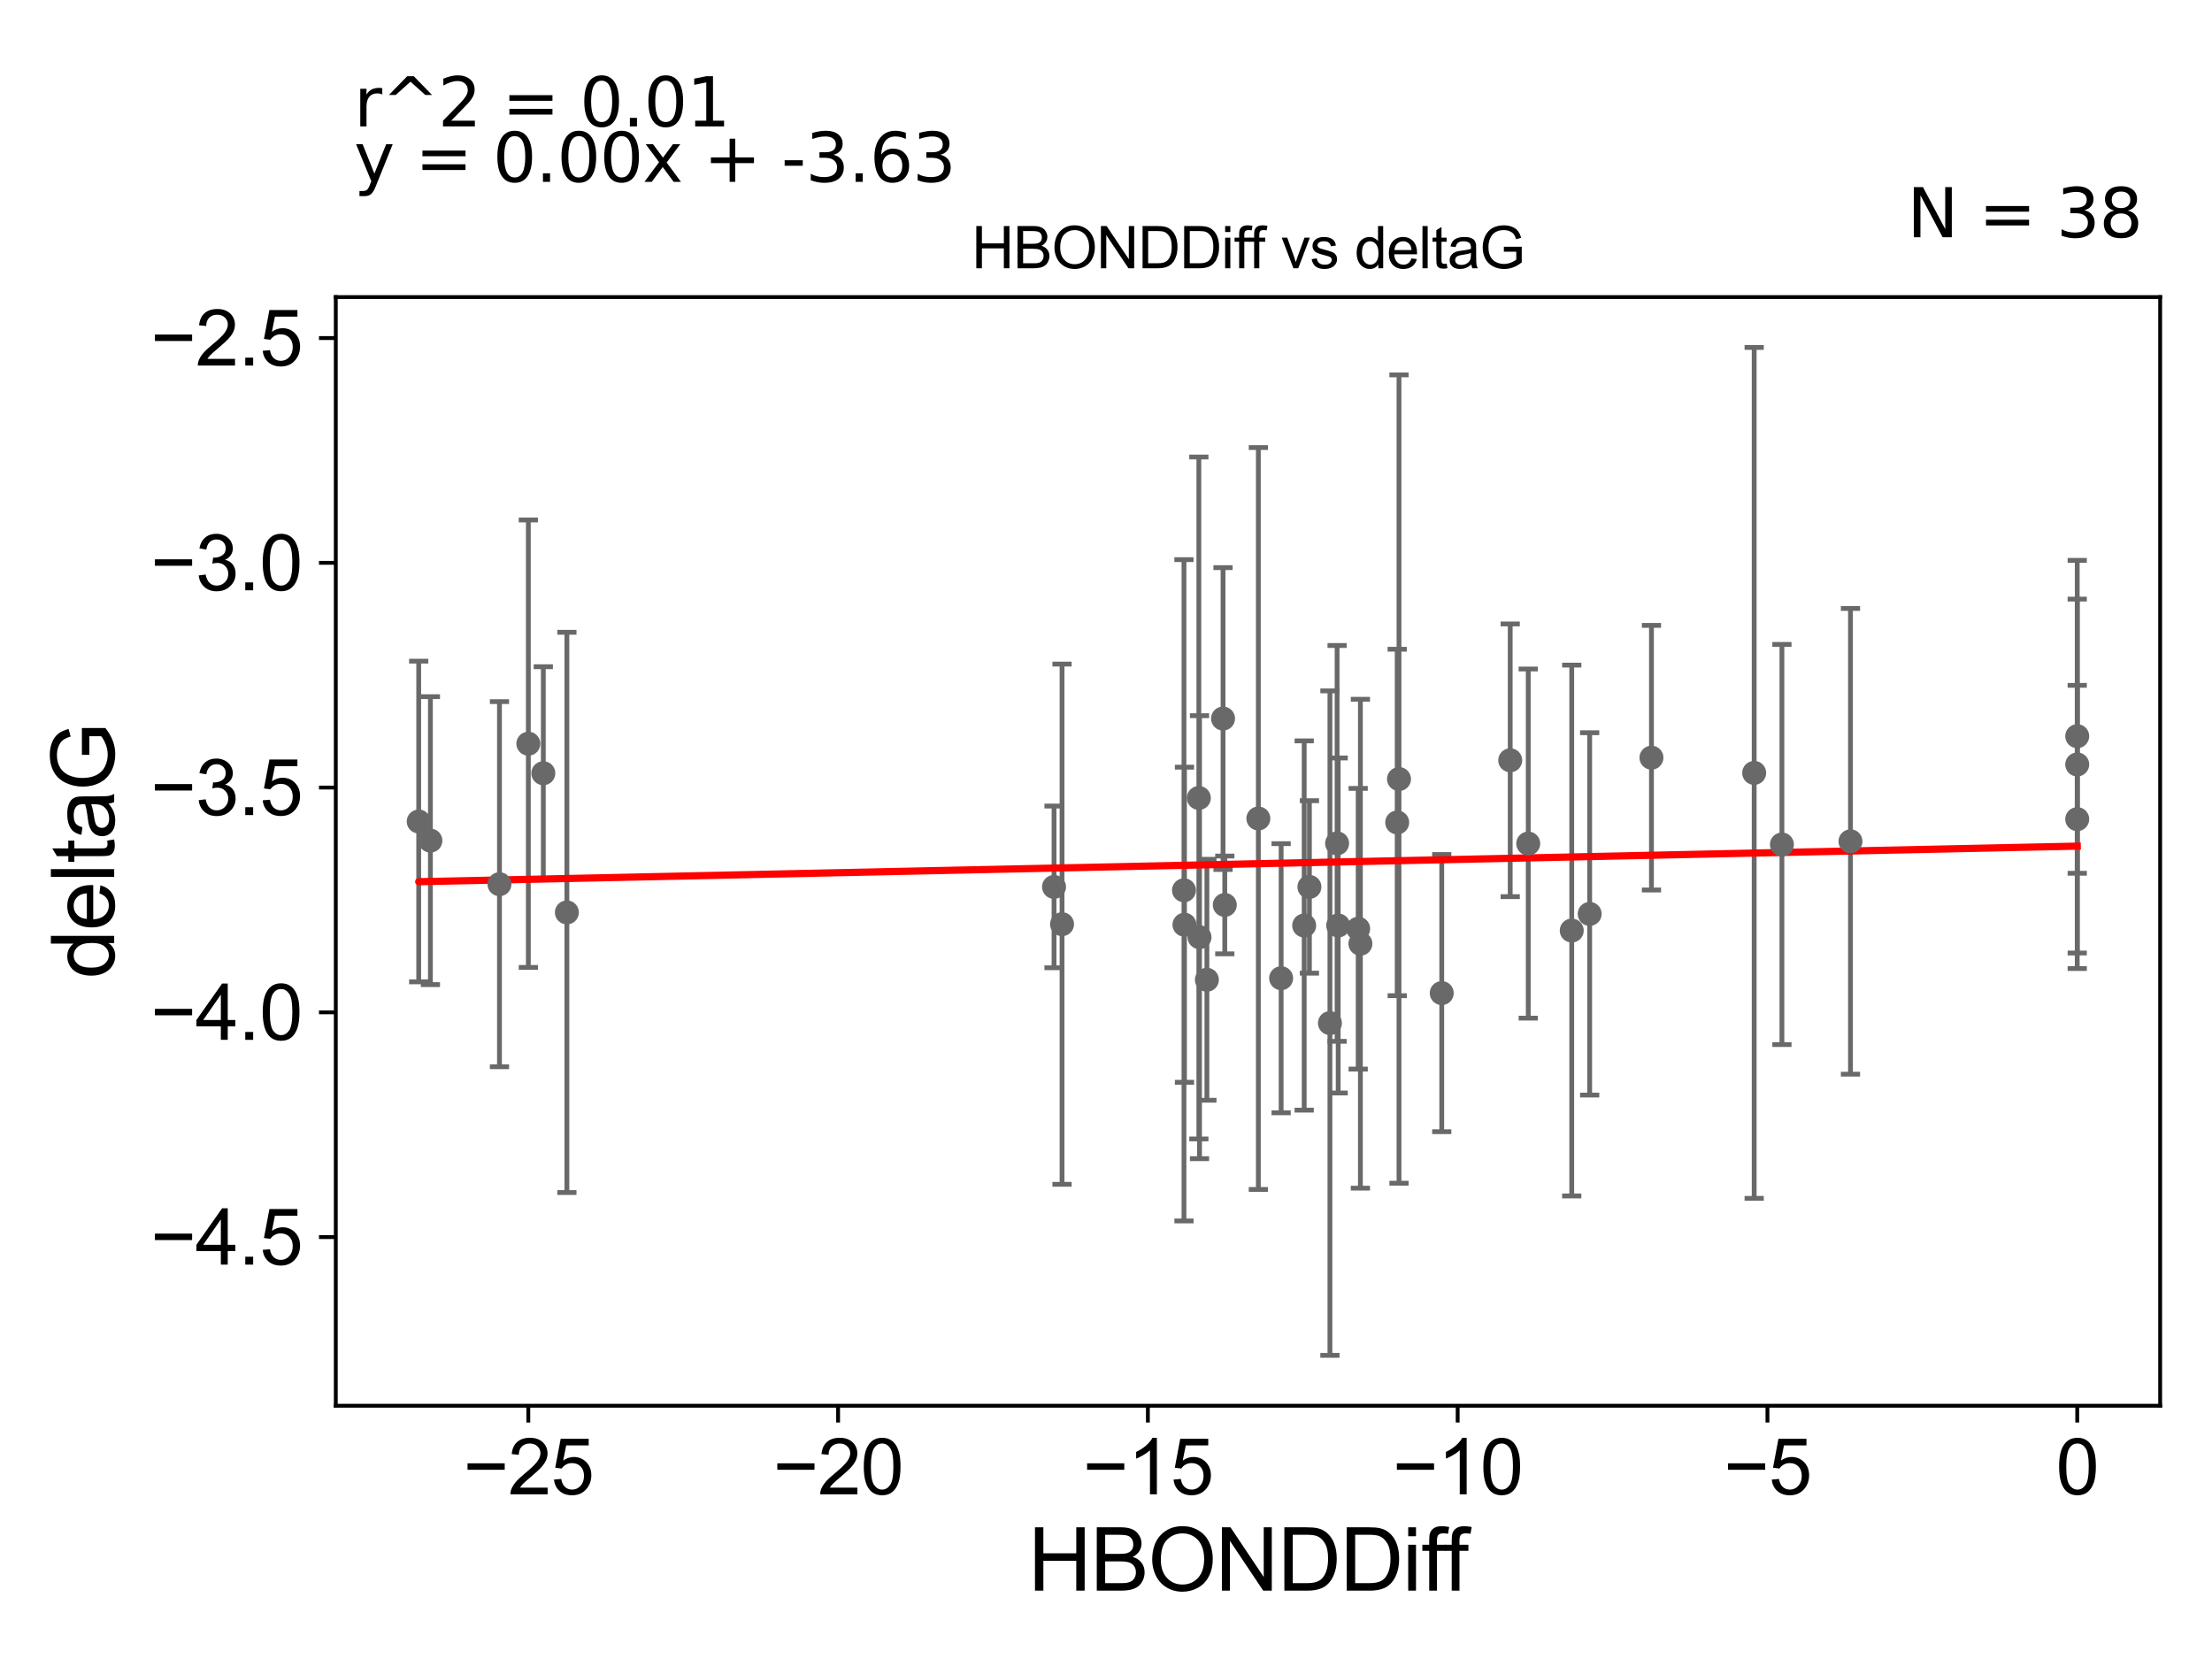 <?xml version="1.0" encoding="utf-8" standalone="no"?>
<!DOCTYPE svg PUBLIC "-//W3C//DTD SVG 1.1//EN"
  "http://www.w3.org/Graphics/SVG/1.1/DTD/svg11.dtd">
<svg xmlns:xlink="http://www.w3.org/1999/xlink" width="460.8pt" height="345.6pt" viewBox="0 0 460.8 345.6" xmlns="http://www.w3.org/2000/svg" version="1.1">
 <defs>
  <style type="text/css">*{stroke-linejoin: round; stroke-linecap: butt}</style>
 </defs>
 <g id="figure_1">
  <g id="patch_1">
   <path d="M 0 345.6 
L 460.8 345.6 
L 460.8 0 
L 0 0 
z
" style="fill: #ffffff"/>
  </g>
  <g id="axes_1">
   <g id="patch_2">
    <path d="M 69.95 292.84 
L 450 292.84 
L 450 61.886 
L 69.95 61.886 
z
" style="fill: #ffffff"/>
   </g>
   <g id="PathCollection_1">
    <defs>
     <path id="m3132556137" d="M 0 1.118 
C 0.297 1.118 0.581 1 0.791 0.791 
C 1 0.581 1.118 0.297 1.118 0 
C 1.118 -0.297 1 -0.581 0.791 -0.791 
C 0.581 -1 0.297 -1.118 0 -1.118 
C -0.297 -1.118 -0.581 -1 -0.791 -0.791 
C -1 -0.581 -1.118 -0.297 -1.118 0 
C -1.118 0.297 -1 0.581 -0.791 0.791 
C -0.581 1 -0.297 1.118 0 1.118 
z
" style="stroke: #696969"/>
    </defs>
    <g clip-path="url(#pafc4d2a0c7)">
     <use xlink:href="#m3132556137" x="272.775" y="184.761" style="fill: #696969; stroke: #696969"/>
     <use xlink:href="#m3132556137" x="221.242" y="192.525" style="fill: #696969; stroke: #696969"/>
     <use xlink:href="#m3132556137" x="291.064" y="171.333" style="fill: #696969; stroke: #696969"/>
     <use xlink:href="#m3132556137" x="249.88" y="195.232" style="fill: #696969; stroke: #696969"/>
     <use xlink:href="#m3132556137" x="219.574" y="184.76" style="fill: #696969; stroke: #696969"/>
     <use xlink:href="#m3132556137" x="89.661" y="175.117" style="fill: #696969; stroke: #696969"/>
     <use xlink:href="#m3132556137" x="266.883" y="203.78" style="fill: #696969; stroke: #696969"/>
     <use xlink:href="#m3132556137" x="246.749" y="192.639" style="fill: #696969; stroke: #696969"/>
     <use xlink:href="#m3132556137" x="300.342" y="206.884" style="fill: #696969; stroke: #696969"/>
     <use xlink:href="#m3132556137" x="110.062" y="154.924" style="fill: #696969; stroke: #696969"/>
     <use xlink:href="#m3132556137" x="113.182" y="161.075" style="fill: #696969; stroke: #696969"/>
     <use xlink:href="#m3132556137" x="249.743" y="166.231" style="fill: #696969; stroke: #696969"/>
     <use xlink:href="#m3132556137" x="271.686" y="192.8" style="fill: #696969; stroke: #696969"/>
     <use xlink:href="#m3132556137" x="104.049" y="184.191" style="fill: #696969; stroke: #696969"/>
     <use xlink:href="#m3132556137" x="278.768" y="192.796" style="fill: #696969; stroke: #696969"/>
     <use xlink:href="#m3132556137" x="118.092" y="190.072" style="fill: #696969; stroke: #696969"/>
     <use xlink:href="#m3132556137" x="278.542" y="175.694" style="fill: #696969; stroke: #696969"/>
     <use xlink:href="#m3132556137" x="246.643" y="185.462" style="fill: #696969; stroke: #696969"/>
     <use xlink:href="#m3132556137" x="262.138" y="170.508" style="fill: #696969; stroke: #696969"/>
     <use xlink:href="#m3132556137" x="277.049" y="213.13" style="fill: #696969; stroke: #696969"/>
     <use xlink:href="#m3132556137" x="282.935" y="193.469" style="fill: #696969; stroke: #696969"/>
     <use xlink:href="#m3132556137" x="327.423" y="193.848" style="fill: #696969; stroke: #696969"/>
     <use xlink:href="#m3132556137" x="255.146" y="188.515" style="fill: #696969; stroke: #696969"/>
     <use xlink:href="#m3132556137" x="318.361" y="175.729" style="fill: #696969; stroke: #696969"/>
     <use xlink:href="#m3132556137" x="251.417" y="204.101" style="fill: #696969; stroke: #696969"/>
     <use xlink:href="#m3132556137" x="314.605" y="158.383" style="fill: #696969; stroke: #696969"/>
     <use xlink:href="#m3132556137" x="283.395" y="196.59" style="fill: #696969; stroke: #696969"/>
     <use xlink:href="#m3132556137" x="254.781" y="149.688" style="fill: #696969; stroke: #696969"/>
     <use xlink:href="#m3132556137" x="87.225" y="171.131" style="fill: #696969; stroke: #696969"/>
     <use xlink:href="#m3132556137" x="432.725" y="170.646" style="fill: #696969; stroke: #696969"/>
     <use xlink:href="#m3132556137" x="291.438" y="162.29" style="fill: #696969; stroke: #696969"/>
     <use xlink:href="#m3132556137" x="365.428" y="161.01" style="fill: #696969; stroke: #696969"/>
     <use xlink:href="#m3132556137" x="344.03" y="157.84" style="fill: #696969; stroke: #696969"/>
     <use xlink:href="#m3132556137" x="385.489" y="175.263" style="fill: #696969; stroke: #696969"/>
     <use xlink:href="#m3132556137" x="432.725" y="159.25" style="fill: #696969; stroke: #696969"/>
     <use xlink:href="#m3132556137" x="331.158" y="190.382" style="fill: #696969; stroke: #696969"/>
     <use xlink:href="#m3132556137" x="371.206" y="175.921" style="fill: #696969; stroke: #696969"/>
     <use xlink:href="#m3132556137" x="432.725" y="153.36" style="fill: #696969; stroke: #696969"/>
    </g>
   </g>
   <g id="matplotlib.axis_1">
    <g id="xtick_1">
     <g id="line2d_1">
      <defs>
       <path id="m69bd4c4a9f" d="M 0 0 
L 0 3.5 
" style="stroke: #000000; stroke-width: 0.8"/>
      </defs>
      <g>
       <use xlink:href="#m69bd4c4a9f" x="110.056" y="292.84" style="stroke: #000000; stroke-width: 0.8"/>
      </g>
     </g>
     <g id="text_1">
      <!-- −25 -->
      <g transform="translate(96.486 311.293)scale(0.16 -0.16)">
       <defs>
        <path id="ArialMT-2212" d="M 3381 1997 
L 356 1997 
L 356 2522 
L 3381 2522 
L 3381 1997 
z
" transform="scale(0.016)"/>
        <path id="ArialMT-32" d="M 3222 541 
L 3222 0 
L 194 0 
Q 188 203 259 391 
Q 375 700 629 1000 
Q 884 1300 1366 1694 
Q 2113 2306 2375 2664 
Q 2638 3022 2638 3341 
Q 2638 3675 2398 3904 
Q 2159 4134 1775 4134 
Q 1369 4134 1125 3890 
Q 881 3647 878 3216 
L 300 3275 
Q 359 3922 746 4261 
Q 1134 4600 1788 4600 
Q 2447 4600 2831 4234 
Q 3216 3869 3216 3328 
Q 3216 3053 3103 2787 
Q 2991 2522 2730 2228 
Q 2469 1934 1863 1422 
Q 1356 997 1212 845 
Q 1069 694 975 541 
L 3222 541 
z
" transform="scale(0.016)"/>
        <path id="ArialMT-35" d="M 266 1200 
L 856 1250 
Q 922 819 1161 601 
Q 1400 384 1738 384 
Q 2144 384 2425 690 
Q 2706 997 2706 1503 
Q 2706 1984 2436 2262 
Q 2166 2541 1728 2541 
Q 1456 2541 1237 2417 
Q 1019 2294 894 2097 
L 366 2166 
L 809 4519 
L 3088 4519 
L 3088 3981 
L 1259 3981 
L 1013 2750 
Q 1425 3038 1878 3038 
Q 2478 3038 2890 2622 
Q 3303 2206 3303 1553 
Q 3303 931 2941 478 
Q 2500 -78 1738 -78 
Q 1113 -78 717 272 
Q 322 622 266 1200 
z
" transform="scale(0.016)"/>
       </defs>
       <use xlink:href="#ArialMT-2212"/>
       <use xlink:href="#ArialMT-32" x="58.398"/>
       <use xlink:href="#ArialMT-35" x="114.014"/>
      </g>
     </g>
    </g>
    <g id="xtick_2">
     <g id="line2d_2">
      <g>
       <use xlink:href="#m69bd4c4a9f" x="174.59" y="292.84" style="stroke: #000000; stroke-width: 0.8"/>
      </g>
     </g>
     <g id="text_2">
      <!-- −20 -->
      <g transform="translate(161.02 311.293)scale(0.16 -0.16)">
       <defs>
        <path id="ArialMT-30" d="M 266 2259 
Q 266 3072 433 3567 
Q 600 4063 929 4331 
Q 1259 4600 1759 4600 
Q 2128 4600 2406 4451 
Q 2684 4303 2865 4023 
Q 3047 3744 3150 3342 
Q 3253 2941 3253 2259 
Q 3253 1453 3087 958 
Q 2922 463 2592 192 
Q 2263 -78 1759 -78 
Q 1097 -78 719 397 
Q 266 969 266 2259 
z
M 844 2259 
Q 844 1131 1108 757 
Q 1372 384 1759 384 
Q 2147 384 2411 759 
Q 2675 1134 2675 2259 
Q 2675 3391 2411 3762 
Q 2147 4134 1753 4134 
Q 1366 4134 1134 3806 
Q 844 3388 844 2259 
z
" transform="scale(0.016)"/>
       </defs>
       <use xlink:href="#ArialMT-2212"/>
       <use xlink:href="#ArialMT-32" x="58.398"/>
       <use xlink:href="#ArialMT-30" x="114.014"/>
      </g>
     </g>
    </g>
    <g id="xtick_3">
     <g id="line2d_3">
      <g>
       <use xlink:href="#m69bd4c4a9f" x="239.123" y="292.84" style="stroke: #000000; stroke-width: 0.8"/>
      </g>
     </g>
     <g id="text_3">
      <!-- −15 -->
      <g transform="translate(225.553 311.293)scale(0.16 -0.16)">
       <defs>
        <path id="ArialMT-31" d="M 2384 0 
L 1822 0 
L 1822 3584 
Q 1619 3391 1289 3197 
Q 959 3003 697 2906 
L 697 3450 
Q 1169 3672 1522 3987 
Q 1875 4303 2022 4600 
L 2384 4600 
L 2384 0 
z
" transform="scale(0.016)"/>
       </defs>
       <use xlink:href="#ArialMT-2212"/>
       <use xlink:href="#ArialMT-31" x="58.398"/>
       <use xlink:href="#ArialMT-35" x="114.014"/>
      </g>
     </g>
    </g>
    <g id="xtick_4">
     <g id="line2d_4">
      <g>
       <use xlink:href="#m69bd4c4a9f" x="303.657" y="292.84" style="stroke: #000000; stroke-width: 0.8"/>
      </g>
     </g>
     <g id="text_4">
      <!-- −10 -->
      <g transform="translate(290.087 311.293)scale(0.16 -0.16)">
       <use xlink:href="#ArialMT-2212"/>
       <use xlink:href="#ArialMT-31" x="58.398"/>
       <use xlink:href="#ArialMT-30" x="114.014"/>
      </g>
     </g>
    </g>
    <g id="xtick_5">
     <g id="line2d_5">
      <g>
       <use xlink:href="#m69bd4c4a9f" x="368.191" y="292.84" style="stroke: #000000; stroke-width: 0.8"/>
      </g>
     </g>
     <g id="text_5">
      <!-- −5 -->
      <g transform="translate(359.07 311.293)scale(0.16 -0.16)">
       <use xlink:href="#ArialMT-2212"/>
       <use xlink:href="#ArialMT-35" x="58.398"/>
      </g>
     </g>
    </g>
    <g id="xtick_6">
     <g id="line2d_6">
      <g>
       <use xlink:href="#m69bd4c4a9f" x="432.725" y="292.84" style="stroke: #000000; stroke-width: 0.8"/>
      </g>
     </g>
     <g id="text_6">
      <!-- 0 -->
      <g transform="translate(428.276 311.293)scale(0.16 -0.16)">
       <use xlink:href="#ArialMT-30"/>
      </g>
     </g>
    </g>
    <g id="text_7">
     <!-- HBONDDiff -->
     <g transform="translate(214.13 331.357)scale(0.18 -0.18)">
      <defs>
       <path id="ArialMT-48" d="M 513 0 
L 513 4581 
L 1119 4581 
L 1119 2700 
L 3500 2700 
L 3500 4581 
L 4106 4581 
L 4106 0 
L 3500 0 
L 3500 2159 
L 1119 2159 
L 1119 0 
L 513 0 
z
" transform="scale(0.016)"/>
       <path id="ArialMT-42" d="M 469 0 
L 469 4581 
L 2188 4581 
Q 2713 4581 3030 4442 
Q 3347 4303 3526 4014 
Q 3706 3725 3706 3409 
Q 3706 3116 3547 2856 
Q 3388 2597 3066 2438 
Q 3481 2316 3704 2022 
Q 3928 1728 3928 1328 
Q 3928 1006 3792 729 
Q 3656 453 3456 303 
Q 3256 153 2954 76 
Q 2653 0 2216 0 
L 469 0 
z
M 1075 2656 
L 2066 2656 
Q 2469 2656 2644 2709 
Q 2875 2778 2992 2937 
Q 3109 3097 3109 3338 
Q 3109 3566 3000 3739 
Q 2891 3913 2687 3977 
Q 2484 4041 1991 4041 
L 1075 4041 
L 1075 2656 
z
M 1075 541 
L 2216 541 
Q 2509 541 2628 563 
Q 2838 600 2978 687 
Q 3119 775 3209 942 
Q 3300 1109 3300 1328 
Q 3300 1584 3169 1773 
Q 3038 1963 2805 2039 
Q 2572 2116 2134 2116 
L 1075 2116 
L 1075 541 
z
" transform="scale(0.016)"/>
       <path id="ArialMT-4f" d="M 309 2231 
Q 309 3372 921 4017 
Q 1534 4663 2503 4663 
Q 3138 4663 3647 4359 
Q 4156 4056 4423 3514 
Q 4691 2972 4691 2284 
Q 4691 1588 4409 1038 
Q 4128 488 3612 205 
Q 3097 -78 2500 -78 
Q 1853 -78 1343 234 
Q 834 547 571 1087 
Q 309 1628 309 2231 
z
M 934 2222 
Q 934 1394 1379 917 
Q 1825 441 2497 441 
Q 3181 441 3623 922 
Q 4066 1403 4066 2288 
Q 4066 2847 3877 3264 
Q 3688 3681 3323 3911 
Q 2959 4141 2506 4141 
Q 1863 4141 1398 3698 
Q 934 3256 934 2222 
z
" transform="scale(0.016)"/>
       <path id="ArialMT-4e" d="M 488 0 
L 488 4581 
L 1109 4581 
L 3516 984 
L 3516 4581 
L 4097 4581 
L 4097 0 
L 3475 0 
L 1069 3600 
L 1069 0 
L 488 0 
z
" transform="scale(0.016)"/>
       <path id="ArialMT-44" d="M 494 0 
L 494 4581 
L 2072 4581 
Q 2606 4581 2888 4516 
Q 3281 4425 3559 4188 
Q 3922 3881 4101 3404 
Q 4281 2928 4281 2316 
Q 4281 1794 4159 1391 
Q 4038 988 3847 723 
Q 3656 459 3429 307 
Q 3203 156 2883 78 
Q 2563 0 2147 0 
L 494 0 
z
M 1100 541 
L 2078 541 
Q 2531 541 2789 625 
Q 3047 709 3200 863 
Q 3416 1078 3536 1442 
Q 3656 1806 3656 2325 
Q 3656 3044 3420 3430 
Q 3184 3816 2847 3947 
Q 2603 4041 2063 4041 
L 1100 4041 
L 1100 541 
z
" transform="scale(0.016)"/>
       <path id="ArialMT-69" d="M 425 3934 
L 425 4581 
L 988 4581 
L 988 3934 
L 425 3934 
z
M 425 0 
L 425 3319 
L 988 3319 
L 988 0 
L 425 0 
z
" transform="scale(0.016)"/>
       <path id="ArialMT-66" d="M 556 0 
L 556 2881 
L 59 2881 
L 59 3319 
L 556 3319 
L 556 3672 
Q 556 4006 616 4169 
Q 697 4388 901 4523 
Q 1106 4659 1475 4659 
Q 1713 4659 2000 4603 
L 1916 4113 
Q 1741 4144 1584 4144 
Q 1328 4144 1222 4034 
Q 1116 3925 1116 3625 
L 1116 3319 
L 1763 3319 
L 1763 2881 
L 1116 2881 
L 1116 0 
L 556 0 
z
" transform="scale(0.016)"/>
      </defs>
      <use xlink:href="#ArialMT-48"/>
      <use xlink:href="#ArialMT-42" x="72.217"/>
      <use xlink:href="#ArialMT-4f" x="138.916"/>
      <use xlink:href="#ArialMT-4e" x="216.699"/>
      <use xlink:href="#ArialMT-44" x="288.916"/>
      <use xlink:href="#ArialMT-44" x="361.133"/>
      <use xlink:href="#ArialMT-69" x="433.35"/>
      <use xlink:href="#ArialMT-66" x="455.566"/>
      <use xlink:href="#ArialMT-66" x="481.6"/>
     </g>
    </g>
   </g>
   <g id="matplotlib.axis_2">
    <g id="ytick_1">
     <g id="line2d_7">
      <defs>
       <path id="m28d5152264" d="M 0 0 
L -3.5 0 
" style="stroke: #000000; stroke-width: 0.8"/>
      </defs>
      <g>
       <use xlink:href="#m28d5152264" x="69.95" y="257.714" style="stroke: #000000; stroke-width: 0.8"/>
      </g>
     </g>
     <g id="text_8">
      <!-- −4.5 -->
      <g transform="translate(31.365 263.441)scale(0.16 -0.16)">
       <defs>
        <path id="ArialMT-34" d="M 2069 0 
L 2069 1097 
L 81 1097 
L 81 1613 
L 2172 4581 
L 2631 4581 
L 2631 1613 
L 3250 1613 
L 3250 1097 
L 2631 1097 
L 2631 0 
L 2069 0 
z
M 2069 1613 
L 2069 3678 
L 634 1613 
L 2069 1613 
z
" transform="scale(0.016)"/>
        <path id="ArialMT-2e" d="M 581 0 
L 581 641 
L 1222 641 
L 1222 0 
L 581 0 
z
" transform="scale(0.016)"/>
       </defs>
       <use xlink:href="#ArialMT-2212"/>
       <use xlink:href="#ArialMT-34" x="58.398"/>
       <use xlink:href="#ArialMT-2e" x="114.014"/>
       <use xlink:href="#ArialMT-35" x="141.797"/>
      </g>
     </g>
    </g>
    <g id="ytick_2">
     <g id="line2d_8">
      <g>
       <use xlink:href="#m28d5152264" x="69.95" y="210.891" style="stroke: #000000; stroke-width: 0.8"/>
      </g>
     </g>
     <g id="text_9">
      <!-- −4.0 -->
      <g transform="translate(31.365 216.618)scale(0.16 -0.16)">
       <use xlink:href="#ArialMT-2212"/>
       <use xlink:href="#ArialMT-34" x="58.398"/>
       <use xlink:href="#ArialMT-2e" x="114.014"/>
       <use xlink:href="#ArialMT-30" x="141.797"/>
      </g>
     </g>
    </g>
    <g id="ytick_3">
     <g id="line2d_9">
      <g>
       <use xlink:href="#m28d5152264" x="69.95" y="164.068" style="stroke: #000000; stroke-width: 0.8"/>
      </g>
     </g>
     <g id="text_10">
      <!-- −3.5 -->
      <g transform="translate(31.365 169.794)scale(0.16 -0.16)">
       <defs>
        <path id="ArialMT-33" d="M 269 1209 
L 831 1284 
Q 928 806 1161 595 
Q 1394 384 1728 384 
Q 2125 384 2398 659 
Q 2672 934 2672 1341 
Q 2672 1728 2419 1979 
Q 2166 2231 1775 2231 
Q 1616 2231 1378 2169 
L 1441 2663 
Q 1497 2656 1531 2656 
Q 1891 2656 2178 2843 
Q 2466 3031 2466 3422 
Q 2466 3731 2256 3934 
Q 2047 4138 1716 4138 
Q 1388 4138 1169 3931 
Q 950 3725 888 3313 
L 325 3413 
Q 428 3978 793 4289 
Q 1159 4600 1703 4600 
Q 2078 4600 2393 4439 
Q 2709 4278 2876 4000 
Q 3044 3722 3044 3409 
Q 3044 3113 2884 2869 
Q 2725 2625 2413 2481 
Q 2819 2388 3044 2092 
Q 3269 1797 3269 1353 
Q 3269 753 2831 336 
Q 2394 -81 1725 -81 
Q 1122 -81 723 278 
Q 325 638 269 1209 
z
" transform="scale(0.016)"/>
       </defs>
       <use xlink:href="#ArialMT-2212"/>
       <use xlink:href="#ArialMT-33" x="58.398"/>
       <use xlink:href="#ArialMT-2e" x="114.014"/>
       <use xlink:href="#ArialMT-35" x="141.797"/>
      </g>
     </g>
    </g>
    <g id="ytick_4">
     <g id="line2d_10">
      <g>
       <use xlink:href="#m28d5152264" x="69.95" y="117.245" style="stroke: #000000; stroke-width: 0.8"/>
      </g>
     </g>
     <g id="text_11">
      <!-- −3.0 -->
      <g transform="translate(31.365 122.971)scale(0.16 -0.16)">
       <use xlink:href="#ArialMT-2212"/>
       <use xlink:href="#ArialMT-33" x="58.398"/>
       <use xlink:href="#ArialMT-2e" x="114.014"/>
       <use xlink:href="#ArialMT-30" x="141.797"/>
      </g>
     </g>
    </g>
    <g id="ytick_5">
     <g id="line2d_11">
      <g>
       <use xlink:href="#m28d5152264" x="69.95" y="70.422" style="stroke: #000000; stroke-width: 0.8"/>
      </g>
     </g>
     <g id="text_12">
      <!-- −2.5 -->
      <g transform="translate(31.365 76.148)scale(0.16 -0.16)">
       <use xlink:href="#ArialMT-2212"/>
       <use xlink:href="#ArialMT-32" x="58.398"/>
       <use xlink:href="#ArialMT-2e" x="114.014"/>
       <use xlink:href="#ArialMT-35" x="141.797"/>
      </g>
     </g>
    </g>
    <g id="text_13">
     <!-- deltaG -->
     <g transform="translate(23.788 203.878)rotate(-90)scale(0.18 -0.18)">
      <defs>
       <path id="ArialMT-64" d="M 2575 0 
L 2575 419 
Q 2259 -75 1647 -75 
Q 1250 -75 917 144 
Q 584 363 401 755 
Q 219 1147 219 1656 
Q 219 2153 384 2558 
Q 550 2963 881 3178 
Q 1213 3394 1622 3394 
Q 1922 3394 2156 3267 
Q 2391 3141 2538 2938 
L 2538 4581 
L 3097 4581 
L 3097 0 
L 2575 0 
z
M 797 1656 
Q 797 1019 1065 703 
Q 1334 388 1700 388 
Q 2069 388 2326 689 
Q 2584 991 2584 1609 
Q 2584 2291 2321 2609 
Q 2059 2928 1675 2928 
Q 1300 2928 1048 2622 
Q 797 2316 797 1656 
z
" transform="scale(0.016)"/>
       <path id="ArialMT-65" d="M 2694 1069 
L 3275 997 
Q 3138 488 2766 206 
Q 2394 -75 1816 -75 
Q 1088 -75 661 373 
Q 234 822 234 1631 
Q 234 2469 665 2931 
Q 1097 3394 1784 3394 
Q 2450 3394 2872 2941 
Q 3294 2488 3294 1666 
Q 3294 1616 3291 1516 
L 816 1516 
Q 847 969 1125 678 
Q 1403 388 1819 388 
Q 2128 388 2347 550 
Q 2566 713 2694 1069 
z
M 847 1978 
L 2700 1978 
Q 2663 2397 2488 2606 
Q 2219 2931 1791 2931 
Q 1403 2931 1139 2672 
Q 875 2413 847 1978 
z
" transform="scale(0.016)"/>
       <path id="ArialMT-6c" d="M 409 0 
L 409 4581 
L 972 4581 
L 972 0 
L 409 0 
z
" transform="scale(0.016)"/>
       <path id="ArialMT-74" d="M 1650 503 
L 1731 6 
Q 1494 -44 1306 -44 
Q 1000 -44 831 53 
Q 663 150 594 308 
Q 525 466 525 972 
L 525 2881 
L 113 2881 
L 113 3319 
L 525 3319 
L 525 4141 
L 1084 4478 
L 1084 3319 
L 1650 3319 
L 1650 2881 
L 1084 2881 
L 1084 941 
Q 1084 700 1114 631 
Q 1144 563 1211 522 
Q 1278 481 1403 481 
Q 1497 481 1650 503 
z
" transform="scale(0.016)"/>
       <path id="ArialMT-61" d="M 2588 409 
Q 2275 144 1986 34 
Q 1697 -75 1366 -75 
Q 819 -75 525 192 
Q 231 459 231 875 
Q 231 1119 342 1320 
Q 453 1522 633 1644 
Q 813 1766 1038 1828 
Q 1203 1872 1538 1913 
Q 2219 1994 2541 2106 
Q 2544 2222 2544 2253 
Q 2544 2597 2384 2738 
Q 2169 2928 1744 2928 
Q 1347 2928 1158 2789 
Q 969 2650 878 2297 
L 328 2372 
Q 403 2725 575 2942 
Q 747 3159 1072 3276 
Q 1397 3394 1825 3394 
Q 2250 3394 2515 3294 
Q 2781 3194 2906 3042 
Q 3031 2891 3081 2659 
Q 3109 2516 3109 2141 
L 3109 1391 
Q 3109 606 3145 398 
Q 3181 191 3288 0 
L 2700 0 
Q 2613 175 2588 409 
z
M 2541 1666 
Q 2234 1541 1622 1453 
Q 1275 1403 1131 1340 
Q 988 1278 909 1158 
Q 831 1038 831 891 
Q 831 666 1001 516 
Q 1172 366 1500 366 
Q 1825 366 2078 508 
Q 2331 650 2450 897 
Q 2541 1088 2541 1459 
L 2541 1666 
z
" transform="scale(0.016)"/>
       <path id="ArialMT-47" d="M 2638 1797 
L 2638 2334 
L 4578 2338 
L 4578 638 
Q 4131 281 3656 101 
Q 3181 -78 2681 -78 
Q 2006 -78 1454 211 
Q 903 500 622 1047 
Q 341 1594 341 2269 
Q 341 2938 620 3517 
Q 900 4097 1425 4378 
Q 1950 4659 2634 4659 
Q 3131 4659 3532 4498 
Q 3934 4338 4162 4050 
Q 4391 3763 4509 3300 
L 3963 3150 
Q 3859 3500 3706 3700 
Q 3553 3900 3268 4020 
Q 2984 4141 2638 4141 
Q 2222 4141 1919 4014 
Q 1616 3888 1430 3681 
Q 1244 3475 1141 3228 
Q 966 2803 966 2306 
Q 966 1694 1177 1281 
Q 1388 869 1791 669 
Q 2194 469 2647 469 
Q 3041 469 3416 620 
Q 3791 772 3984 944 
L 3984 1797 
L 2638 1797 
z
" transform="scale(0.016)"/>
      </defs>
      <use xlink:href="#ArialMT-64"/>
      <use xlink:href="#ArialMT-65" x="55.615"/>
      <use xlink:href="#ArialMT-6c" x="111.23"/>
      <use xlink:href="#ArialMT-74" x="133.447"/>
      <use xlink:href="#ArialMT-61" x="161.23"/>
      <use xlink:href="#ArialMT-47" x="216.846"/>
     </g>
    </g>
   </g>
   <g id="LineCollection_1">
    <path d="M 272.775 202.726 
L 272.775 166.797 
" clip-path="url(#pafc4d2a0c7)" style="fill: none; stroke: #696969"/>
    <path d="M 221.242 246.712 
L 221.242 138.338 
" clip-path="url(#pafc4d2a0c7)" style="fill: none; stroke: #696969"/>
    <path d="M 291.064 207.422 
L 291.064 135.244 
" clip-path="url(#pafc4d2a0c7)" style="fill: none; stroke: #696969"/>
    <path d="M 249.88 241.374 
L 249.88 149.091 
" clip-path="url(#pafc4d2a0c7)" style="fill: none; stroke: #696969"/>
    <path d="M 219.574 201.606 
L 219.574 167.915 
" clip-path="url(#pafc4d2a0c7)" style="fill: none; stroke: #696969"/>
    <path d="M 89.661 205.109 
L 89.661 145.126 
" clip-path="url(#pafc4d2a0c7)" style="fill: none; stroke: #696969"/>
    <path d="M 266.883 231.814 
L 266.883 175.746 
" clip-path="url(#pafc4d2a0c7)" style="fill: none; stroke: #696969"/>
    <path d="M 246.749 225.46 
L 246.749 159.817 
" clip-path="url(#pafc4d2a0c7)" style="fill: none; stroke: #696969"/>
    <path d="M 300.342 235.75 
L 300.342 178.018 
" clip-path="url(#pafc4d2a0c7)" style="fill: none; stroke: #696969"/>
    <path d="M 110.062 201.53 
L 110.062 108.317 
" clip-path="url(#pafc4d2a0c7)" style="fill: none; stroke: #696969"/>
    <path d="M 113.182 183.258 
L 113.182 138.892 
" clip-path="url(#pafc4d2a0c7)" style="fill: none; stroke: #696969"/>
    <path d="M 249.743 237.261 
L 249.743 95.2 
" clip-path="url(#pafc4d2a0c7)" style="fill: none; stroke: #696969"/>
    <path d="M 271.686 231.261 
L 271.686 154.339 
" clip-path="url(#pafc4d2a0c7)" style="fill: none; stroke: #696969"/>
    <path d="M 104.049 222.221 
L 104.049 146.16 
" clip-path="url(#pafc4d2a0c7)" style="fill: none; stroke: #696969"/>
    <path d="M 278.768 227.693 
L 278.768 157.899 
" clip-path="url(#pafc4d2a0c7)" style="fill: none; stroke: #696969"/>
    <path d="M 118.092 248.427 
L 118.092 131.717 
" clip-path="url(#pafc4d2a0c7)" style="fill: none; stroke: #696969"/>
    <path d="M 278.542 216.922 
L 278.542 134.466 
" clip-path="url(#pafc4d2a0c7)" style="fill: none; stroke: #696969"/>
    <path d="M 246.643 254.343 
L 246.643 116.58 
" clip-path="url(#pafc4d2a0c7)" style="fill: none; stroke: #696969"/>
    <path d="M 262.138 247.781 
L 262.138 93.236 
" clip-path="url(#pafc4d2a0c7)" style="fill: none; stroke: #696969"/>
    <path d="M 277.049 282.342 
L 277.049 143.919 
" clip-path="url(#pafc4d2a0c7)" style="fill: none; stroke: #696969"/>
    <path d="M 282.935 222.707 
L 282.935 164.231 
" clip-path="url(#pafc4d2a0c7)" style="fill: none; stroke: #696969"/>
    <path d="M 327.423 249.141 
L 327.423 138.556 
" clip-path="url(#pafc4d2a0c7)" style="fill: none; stroke: #696969"/>
    <path d="M 255.146 198.701 
L 255.146 178.329 
" clip-path="url(#pafc4d2a0c7)" style="fill: none; stroke: #696969"/>
    <path d="M 318.361 212.096 
L 318.361 139.362 
" clip-path="url(#pafc4d2a0c7)" style="fill: none; stroke: #696969"/>
    <path d="M 251.417 229.199 
L 251.417 179.003 
" clip-path="url(#pafc4d2a0c7)" style="fill: none; stroke: #696969"/>
    <path d="M 314.605 186.788 
L 314.605 129.978 
" clip-path="url(#pafc4d2a0c7)" style="fill: none; stroke: #696969"/>
    <path d="M 283.395 247.511 
L 283.395 145.669 
" clip-path="url(#pafc4d2a0c7)" style="fill: none; stroke: #696969"/>
    <path d="M 254.781 181.128 
L 254.781 118.248 
" clip-path="url(#pafc4d2a0c7)" style="fill: none; stroke: #696969"/>
    <path d="M 87.225 204.534 
L 87.225 137.729 
" clip-path="url(#pafc4d2a0c7)" style="fill: none; stroke: #696969"/>
    <path d="M 432.725 198.527 
L 432.725 142.765 
" clip-path="url(#pafc4d2a0c7)" style="fill: none; stroke: #696969"/>
    <path d="M 291.438 246.486 
L 291.438 78.094 
" clip-path="url(#pafc4d2a0c7)" style="fill: none; stroke: #696969"/>
    <path d="M 365.428 249.637 
L 365.428 72.384 
" clip-path="url(#pafc4d2a0c7)" style="fill: none; stroke: #696969"/>
    <path d="M 344.03 185.402 
L 344.03 130.278 
" clip-path="url(#pafc4d2a0c7)" style="fill: none; stroke: #696969"/>
    <path d="M 385.489 223.772 
L 385.489 126.754 
" clip-path="url(#pafc4d2a0c7)" style="fill: none; stroke: #696969"/>
    <path d="M 432.725 201.766 
L 432.725 116.734 
" clip-path="url(#pafc4d2a0c7)" style="fill: none; stroke: #696969"/>
    <path d="M 331.158 228.122 
L 331.158 152.642 
" clip-path="url(#pafc4d2a0c7)" style="fill: none; stroke: #696969"/>
    <path d="M 371.206 217.602 
L 371.206 134.241 
" clip-path="url(#pafc4d2a0c7)" style="fill: none; stroke: #696969"/>
    <path d="M 432.725 181.92 
L 432.725 124.801 
" clip-path="url(#pafc4d2a0c7)" style="fill: none; stroke: #696969"/>
   </g>
   <g id="line2d_12">
    <defs>
     <path id="m4620de6cd6" d="M 2 0 
L -2 -0 
" style="stroke: #696969"/>
    </defs>
    <g clip-path="url(#pafc4d2a0c7)">
     <use xlink:href="#m4620de6cd6" x="272.775" y="202.726" style="fill: #696969; stroke: #696969"/>
     <use xlink:href="#m4620de6cd6" x="221.242" y="246.712" style="fill: #696969; stroke: #696969"/>
     <use xlink:href="#m4620de6cd6" x="291.064" y="207.422" style="fill: #696969; stroke: #696969"/>
     <use xlink:href="#m4620de6cd6" x="249.88" y="241.374" style="fill: #696969; stroke: #696969"/>
     <use xlink:href="#m4620de6cd6" x="219.574" y="201.606" style="fill: #696969; stroke: #696969"/>
     <use xlink:href="#m4620de6cd6" x="89.661" y="205.109" style="fill: #696969; stroke: #696969"/>
     <use xlink:href="#m4620de6cd6" x="266.883" y="231.814" style="fill: #696969; stroke: #696969"/>
     <use xlink:href="#m4620de6cd6" x="246.749" y="225.46" style="fill: #696969; stroke: #696969"/>
     <use xlink:href="#m4620de6cd6" x="300.342" y="235.75" style="fill: #696969; stroke: #696969"/>
     <use xlink:href="#m4620de6cd6" x="110.062" y="201.53" style="fill: #696969; stroke: #696969"/>
     <use xlink:href="#m4620de6cd6" x="113.182" y="183.258" style="fill: #696969; stroke: #696969"/>
     <use xlink:href="#m4620de6cd6" x="249.743" y="237.261" style="fill: #696969; stroke: #696969"/>
     <use xlink:href="#m4620de6cd6" x="271.686" y="231.261" style="fill: #696969; stroke: #696969"/>
     <use xlink:href="#m4620de6cd6" x="104.049" y="222.221" style="fill: #696969; stroke: #696969"/>
     <use xlink:href="#m4620de6cd6" x="278.768" y="227.693" style="fill: #696969; stroke: #696969"/>
     <use xlink:href="#m4620de6cd6" x="118.092" y="248.427" style="fill: #696969; stroke: #696969"/>
     <use xlink:href="#m4620de6cd6" x="278.542" y="216.922" style="fill: #696969; stroke: #696969"/>
     <use xlink:href="#m4620de6cd6" x="246.643" y="254.343" style="fill: #696969; stroke: #696969"/>
     <use xlink:href="#m4620de6cd6" x="262.138" y="247.781" style="fill: #696969; stroke: #696969"/>
     <use xlink:href="#m4620de6cd6" x="277.049" y="282.342" style="fill: #696969; stroke: #696969"/>
     <use xlink:href="#m4620de6cd6" x="282.935" y="222.707" style="fill: #696969; stroke: #696969"/>
     <use xlink:href="#m4620de6cd6" x="327.423" y="249.141" style="fill: #696969; stroke: #696969"/>
     <use xlink:href="#m4620de6cd6" x="255.146" y="198.701" style="fill: #696969; stroke: #696969"/>
     <use xlink:href="#m4620de6cd6" x="318.361" y="212.096" style="fill: #696969; stroke: #696969"/>
     <use xlink:href="#m4620de6cd6" x="251.417" y="229.199" style="fill: #696969; stroke: #696969"/>
     <use xlink:href="#m4620de6cd6" x="314.605" y="186.788" style="fill: #696969; stroke: #696969"/>
     <use xlink:href="#m4620de6cd6" x="283.395" y="247.511" style="fill: #696969; stroke: #696969"/>
     <use xlink:href="#m4620de6cd6" x="254.781" y="181.128" style="fill: #696969; stroke: #696969"/>
     <use xlink:href="#m4620de6cd6" x="87.225" y="204.534" style="fill: #696969; stroke: #696969"/>
     <use xlink:href="#m4620de6cd6" x="432.725" y="198.527" style="fill: #696969; stroke: #696969"/>
     <use xlink:href="#m4620de6cd6" x="291.438" y="246.486" style="fill: #696969; stroke: #696969"/>
     <use xlink:href="#m4620de6cd6" x="365.428" y="249.637" style="fill: #696969; stroke: #696969"/>
     <use xlink:href="#m4620de6cd6" x="344.03" y="185.402" style="fill: #696969; stroke: #696969"/>
     <use xlink:href="#m4620de6cd6" x="385.489" y="223.772" style="fill: #696969; stroke: #696969"/>
     <use xlink:href="#m4620de6cd6" x="432.725" y="201.766" style="fill: #696969; stroke: #696969"/>
     <use xlink:href="#m4620de6cd6" x="331.158" y="228.122" style="fill: #696969; stroke: #696969"/>
     <use xlink:href="#m4620de6cd6" x="371.206" y="217.602" style="fill: #696969; stroke: #696969"/>
     <use xlink:href="#m4620de6cd6" x="432.725" y="181.92" style="fill: #696969; stroke: #696969"/>
    </g>
   </g>
   <g id="line2d_13">
    <g clip-path="url(#pafc4d2a0c7)">
     <use xlink:href="#m4620de6cd6" x="272.775" y="166.797" style="fill: #696969; stroke: #696969"/>
     <use xlink:href="#m4620de6cd6" x="221.242" y="138.338" style="fill: #696969; stroke: #696969"/>
     <use xlink:href="#m4620de6cd6" x="291.064" y="135.244" style="fill: #696969; stroke: #696969"/>
     <use xlink:href="#m4620de6cd6" x="249.88" y="149.091" style="fill: #696969; stroke: #696969"/>
     <use xlink:href="#m4620de6cd6" x="219.574" y="167.915" style="fill: #696969; stroke: #696969"/>
     <use xlink:href="#m4620de6cd6" x="89.661" y="145.126" style="fill: #696969; stroke: #696969"/>
     <use xlink:href="#m4620de6cd6" x="266.883" y="175.746" style="fill: #696969; stroke: #696969"/>
     <use xlink:href="#m4620de6cd6" x="246.749" y="159.817" style="fill: #696969; stroke: #696969"/>
     <use xlink:href="#m4620de6cd6" x="300.342" y="178.018" style="fill: #696969; stroke: #696969"/>
     <use xlink:href="#m4620de6cd6" x="110.062" y="108.317" style="fill: #696969; stroke: #696969"/>
     <use xlink:href="#m4620de6cd6" x="113.182" y="138.892" style="fill: #696969; stroke: #696969"/>
     <use xlink:href="#m4620de6cd6" x="249.743" y="95.2" style="fill: #696969; stroke: #696969"/>
     <use xlink:href="#m4620de6cd6" x="271.686" y="154.339" style="fill: #696969; stroke: #696969"/>
     <use xlink:href="#m4620de6cd6" x="104.049" y="146.16" style="fill: #696969; stroke: #696969"/>
     <use xlink:href="#m4620de6cd6" x="278.768" y="157.899" style="fill: #696969; stroke: #696969"/>
     <use xlink:href="#m4620de6cd6" x="118.092" y="131.717" style="fill: #696969; stroke: #696969"/>
     <use xlink:href="#m4620de6cd6" x="278.542" y="134.466" style="fill: #696969; stroke: #696969"/>
     <use xlink:href="#m4620de6cd6" x="246.643" y="116.58" style="fill: #696969; stroke: #696969"/>
     <use xlink:href="#m4620de6cd6" x="262.138" y="93.236" style="fill: #696969; stroke: #696969"/>
     <use xlink:href="#m4620de6cd6" x="277.049" y="143.919" style="fill: #696969; stroke: #696969"/>
     <use xlink:href="#m4620de6cd6" x="282.935" y="164.231" style="fill: #696969; stroke: #696969"/>
     <use xlink:href="#m4620de6cd6" x="327.423" y="138.556" style="fill: #696969; stroke: #696969"/>
     <use xlink:href="#m4620de6cd6" x="255.146" y="178.329" style="fill: #696969; stroke: #696969"/>
     <use xlink:href="#m4620de6cd6" x="318.361" y="139.362" style="fill: #696969; stroke: #696969"/>
     <use xlink:href="#m4620de6cd6" x="251.417" y="179.003" style="fill: #696969; stroke: #696969"/>
     <use xlink:href="#m4620de6cd6" x="314.605" y="129.978" style="fill: #696969; stroke: #696969"/>
     <use xlink:href="#m4620de6cd6" x="283.395" y="145.669" style="fill: #696969; stroke: #696969"/>
     <use xlink:href="#m4620de6cd6" x="254.781" y="118.248" style="fill: #696969; stroke: #696969"/>
     <use xlink:href="#m4620de6cd6" x="87.225" y="137.729" style="fill: #696969; stroke: #696969"/>
     <use xlink:href="#m4620de6cd6" x="432.725" y="142.765" style="fill: #696969; stroke: #696969"/>
     <use xlink:href="#m4620de6cd6" x="291.438" y="78.094" style="fill: #696969; stroke: #696969"/>
     <use xlink:href="#m4620de6cd6" x="365.428" y="72.384" style="fill: #696969; stroke: #696969"/>
     <use xlink:href="#m4620de6cd6" x="344.03" y="130.278" style="fill: #696969; stroke: #696969"/>
     <use xlink:href="#m4620de6cd6" x="385.489" y="126.754" style="fill: #696969; stroke: #696969"/>
     <use xlink:href="#m4620de6cd6" x="432.725" y="116.734" style="fill: #696969; stroke: #696969"/>
     <use xlink:href="#m4620de6cd6" x="331.158" y="152.642" style="fill: #696969; stroke: #696969"/>
     <use xlink:href="#m4620de6cd6" x="371.206" y="134.241" style="fill: #696969; stroke: #696969"/>
     <use xlink:href="#m4620de6cd6" x="432.725" y="124.801" style="fill: #696969; stroke: #696969"/>
    </g>
   </g>
   <g id="line2d_14">
    <path d="M 272.775 179.696 
L 221.242 180.801 
L 291.064 179.303 
L 249.88 180.187 
L 219.574 180.837 
L 89.661 183.623 
L 266.883 179.822 
L 246.749 180.254 
L 300.342 179.104 
L 110.062 183.186 
L 113.182 183.119 
L 249.743 180.19 
L 271.686 179.719 
L 104.049 183.315 
L 278.768 179.567 
L 118.092 183.013 
L 278.542 179.572 
L 246.643 180.256 
L 262.138 179.924 
L 277.049 179.604 
L 282.935 179.478 
L 327.423 178.524 
L 255.146 180.074 
L 318.361 178.718 
L 251.417 180.154 
L 314.605 178.798 
L 283.395 179.468 
L 254.781 180.082 
L 87.225 183.675 
L 432.725 176.265 
L 291.438 179.295 
L 365.428 177.708 
L 344.03 178.167 
L 385.489 177.278 
L 432.725 176.265 
L 331.158 178.443 
L 371.206 177.584 
L 432.725 176.265 
" clip-path="url(#pafc4d2a0c7)" style="fill: none; stroke: #ff0000; stroke-width: 1.5; stroke-linecap: square"/>
   </g>
   <g id="line2d_15">
    <defs>
     <path id="m7ba877eb34" d="M 0 2 
C 0.53 2 1.039 1.789 1.414 1.414 
C 1.789 1.039 2 0.53 2 0 
C 2 -0.53 1.789 -1.039 1.414 -1.414 
C 1.039 -1.789 0.53 -2 0 -2 
C -0.53 -2 -1.039 -1.789 -1.414 -1.414 
C -1.789 -1.039 -2 -0.53 -2 0 
C -2 0.53 -1.789 1.039 -1.414 1.414 
C -1.039 1.789 -0.53 2 0 2 
z
" style="stroke: #696969"/>
    </defs>
    <g clip-path="url(#pafc4d2a0c7)">
     <use xlink:href="#m7ba877eb34" x="272.775" y="184.761" style="fill: #696969; stroke: #696969"/>
     <use xlink:href="#m7ba877eb34" x="221.242" y="192.525" style="fill: #696969; stroke: #696969"/>
     <use xlink:href="#m7ba877eb34" x="291.064" y="171.333" style="fill: #696969; stroke: #696969"/>
     <use xlink:href="#m7ba877eb34" x="249.88" y="195.232" style="fill: #696969; stroke: #696969"/>
     <use xlink:href="#m7ba877eb34" x="219.574" y="184.76" style="fill: #696969; stroke: #696969"/>
     <use xlink:href="#m7ba877eb34" x="89.661" y="175.117" style="fill: #696969; stroke: #696969"/>
     <use xlink:href="#m7ba877eb34" x="266.883" y="203.78" style="fill: #696969; stroke: #696969"/>
     <use xlink:href="#m7ba877eb34" x="246.749" y="192.639" style="fill: #696969; stroke: #696969"/>
     <use xlink:href="#m7ba877eb34" x="300.342" y="206.884" style="fill: #696969; stroke: #696969"/>
     <use xlink:href="#m7ba877eb34" x="110.062" y="154.924" style="fill: #696969; stroke: #696969"/>
     <use xlink:href="#m7ba877eb34" x="113.182" y="161.075" style="fill: #696969; stroke: #696969"/>
     <use xlink:href="#m7ba877eb34" x="249.743" y="166.231" style="fill: #696969; stroke: #696969"/>
     <use xlink:href="#m7ba877eb34" x="271.686" y="192.8" style="fill: #696969; stroke: #696969"/>
     <use xlink:href="#m7ba877eb34" x="104.049" y="184.191" style="fill: #696969; stroke: #696969"/>
     <use xlink:href="#m7ba877eb34" x="278.768" y="192.796" style="fill: #696969; stroke: #696969"/>
     <use xlink:href="#m7ba877eb34" x="118.092" y="190.072" style="fill: #696969; stroke: #696969"/>
     <use xlink:href="#m7ba877eb34" x="278.542" y="175.694" style="fill: #696969; stroke: #696969"/>
     <use xlink:href="#m7ba877eb34" x="246.643" y="185.462" style="fill: #696969; stroke: #696969"/>
     <use xlink:href="#m7ba877eb34" x="262.138" y="170.508" style="fill: #696969; stroke: #696969"/>
     <use xlink:href="#m7ba877eb34" x="277.049" y="213.13" style="fill: #696969; stroke: #696969"/>
     <use xlink:href="#m7ba877eb34" x="282.935" y="193.469" style="fill: #696969; stroke: #696969"/>
     <use xlink:href="#m7ba877eb34" x="327.423" y="193.848" style="fill: #696969; stroke: #696969"/>
     <use xlink:href="#m7ba877eb34" x="255.146" y="188.515" style="fill: #696969; stroke: #696969"/>
     <use xlink:href="#m7ba877eb34" x="318.361" y="175.729" style="fill: #696969; stroke: #696969"/>
     <use xlink:href="#m7ba877eb34" x="251.417" y="204.101" style="fill: #696969; stroke: #696969"/>
     <use xlink:href="#m7ba877eb34" x="314.605" y="158.383" style="fill: #696969; stroke: #696969"/>
     <use xlink:href="#m7ba877eb34" x="283.395" y="196.59" style="fill: #696969; stroke: #696969"/>
     <use xlink:href="#m7ba877eb34" x="254.781" y="149.688" style="fill: #696969; stroke: #696969"/>
     <use xlink:href="#m7ba877eb34" x="87.225" y="171.131" style="fill: #696969; stroke: #696969"/>
     <use xlink:href="#m7ba877eb34" x="432.725" y="170.646" style="fill: #696969; stroke: #696969"/>
     <use xlink:href="#m7ba877eb34" x="291.438" y="162.29" style="fill: #696969; stroke: #696969"/>
     <use xlink:href="#m7ba877eb34" x="365.428" y="161.01" style="fill: #696969; stroke: #696969"/>
     <use xlink:href="#m7ba877eb34" x="344.03" y="157.84" style="fill: #696969; stroke: #696969"/>
     <use xlink:href="#m7ba877eb34" x="385.489" y="175.263" style="fill: #696969; stroke: #696969"/>
     <use xlink:href="#m7ba877eb34" x="432.725" y="159.25" style="fill: #696969; stroke: #696969"/>
     <use xlink:href="#m7ba877eb34" x="331.158" y="190.382" style="fill: #696969; stroke: #696969"/>
     <use xlink:href="#m7ba877eb34" x="371.206" y="175.921" style="fill: #696969; stroke: #696969"/>
     <use xlink:href="#m7ba877eb34" x="432.725" y="153.36" style="fill: #696969; stroke: #696969"/>
    </g>
   </g>
   <g id="patch_3">
    <path d="M 69.95 292.84 
L 69.95 61.886 
" style="fill: none; stroke: #000000; stroke-width: 0.8; stroke-linejoin: miter; stroke-linecap: square"/>
   </g>
   <g id="patch_4">
    <path d="M 450 292.84 
L 450 61.886 
" style="fill: none; stroke: #000000; stroke-width: 0.8; stroke-linejoin: miter; stroke-linecap: square"/>
   </g>
   <g id="patch_5">
    <path d="M 69.95 292.84 
L 450 292.84 
" style="fill: none; stroke: #000000; stroke-width: 0.8; stroke-linejoin: miter; stroke-linecap: square"/>
   </g>
   <g id="patch_6">
    <path d="M 69.95 61.886 
L 450 61.886 
" style="fill: none; stroke: #000000; stroke-width: 0.8; stroke-linejoin: miter; stroke-linecap: square"/>
   </g>
   <g id="text_14">
    <!-- N = 38 -->
    <g transform="translate(397.28 49.428)scale(0.14 -0.14)">
     <defs>
      <path id="DejaVuSans-4e" d="M 628 4666 
L 1478 4666 
L 3547 763 
L 3547 4666 
L 4159 4666 
L 4159 0 
L 3309 0 
L 1241 3903 
L 1241 0 
L 628 0 
L 628 4666 
z
" transform="scale(0.016)"/>
      <path id="DejaVuSans-20" transform="scale(0.016)"/>
      <path id="DejaVuSans-3d" d="M 678 2906 
L 4684 2906 
L 4684 2381 
L 678 2381 
L 678 2906 
z
M 678 1631 
L 4684 1631 
L 4684 1100 
L 678 1100 
L 678 1631 
z
" transform="scale(0.016)"/>
      <path id="DejaVuSans-33" d="M 2597 2516 
Q 3050 2419 3304 2112 
Q 3559 1806 3559 1356 
Q 3559 666 3084 287 
Q 2609 -91 1734 -91 
Q 1441 -91 1130 -33 
Q 819 25 488 141 
L 488 750 
Q 750 597 1062 519 
Q 1375 441 1716 441 
Q 2309 441 2620 675 
Q 2931 909 2931 1356 
Q 2931 1769 2642 2001 
Q 2353 2234 1838 2234 
L 1294 2234 
L 1294 2753 
L 1863 2753 
Q 2328 2753 2575 2939 
Q 2822 3125 2822 3475 
Q 2822 3834 2567 4026 
Q 2313 4219 1838 4219 
Q 1578 4219 1281 4162 
Q 984 4106 628 3988 
L 628 4550 
Q 988 4650 1302 4700 
Q 1616 4750 1894 4750 
Q 2613 4750 3031 4423 
Q 3450 4097 3450 3541 
Q 3450 3153 3228 2886 
Q 3006 2619 2597 2516 
z
" transform="scale(0.016)"/>
      <path id="DejaVuSans-38" d="M 2034 2216 
Q 1584 2216 1326 1975 
Q 1069 1734 1069 1313 
Q 1069 891 1326 650 
Q 1584 409 2034 409 
Q 2484 409 2743 651 
Q 3003 894 3003 1313 
Q 3003 1734 2745 1975 
Q 2488 2216 2034 2216 
z
M 1403 2484 
Q 997 2584 770 2862 
Q 544 3141 544 3541 
Q 544 4100 942 4425 
Q 1341 4750 2034 4750 
Q 2731 4750 3128 4425 
Q 3525 4100 3525 3541 
Q 3525 3141 3298 2862 
Q 3072 2584 2669 2484 
Q 3125 2378 3379 2068 
Q 3634 1759 3634 1313 
Q 3634 634 3220 271 
Q 2806 -91 2034 -91 
Q 1263 -91 848 271 
Q 434 634 434 1313 
Q 434 1759 690 2068 
Q 947 2378 1403 2484 
z
M 1172 3481 
Q 1172 3119 1398 2916 
Q 1625 2713 2034 2713 
Q 2441 2713 2670 2916 
Q 2900 3119 2900 3481 
Q 2900 3844 2670 4047 
Q 2441 4250 2034 4250 
Q 1625 4250 1398 4047 
Q 1172 3844 1172 3481 
z
" transform="scale(0.016)"/>
     </defs>
     <use xlink:href="#DejaVuSans-4e"/>
     <use xlink:href="#DejaVuSans-20" x="74.805"/>
     <use xlink:href="#DejaVuSans-3d" x="106.592"/>
     <use xlink:href="#DejaVuSans-20" x="190.381"/>
     <use xlink:href="#DejaVuSans-33" x="222.168"/>
     <use xlink:href="#DejaVuSans-38" x="285.791"/>
    </g>
   </g>
   <g id="text_15">
    <!-- r^2 = 0.01 -->
    <g transform="translate(73.751 26.333)scale(0.14 -0.14)">
     <defs>
      <path id="DejaVuSans-72" d="M 2631 2963 
Q 2534 3019 2420 3045 
Q 2306 3072 2169 3072 
Q 1681 3072 1420 2755 
Q 1159 2438 1159 1844 
L 1159 0 
L 581 0 
L 581 3500 
L 1159 3500 
L 1159 2956 
Q 1341 3275 1631 3429 
Q 1922 3584 2338 3584 
Q 2397 3584 2469 3576 
Q 2541 3569 2628 3553 
L 2631 2963 
z
" transform="scale(0.016)"/>
      <path id="DejaVuSans-5e" d="M 2988 4666 
L 4684 2925 
L 4056 2925 
L 2681 4159 
L 1306 2925 
L 678 2925 
L 2375 4666 
L 2988 4666 
z
" transform="scale(0.016)"/>
      <path id="DejaVuSans-32" d="M 1228 531 
L 3431 531 
L 3431 0 
L 469 0 
L 469 531 
Q 828 903 1448 1529 
Q 2069 2156 2228 2338 
Q 2531 2678 2651 2914 
Q 2772 3150 2772 3378 
Q 2772 3750 2511 3984 
Q 2250 4219 1831 4219 
Q 1534 4219 1204 4116 
Q 875 4013 500 3803 
L 500 4441 
Q 881 4594 1212 4672 
Q 1544 4750 1819 4750 
Q 2544 4750 2975 4387 
Q 3406 4025 3406 3419 
Q 3406 3131 3298 2873 
Q 3191 2616 2906 2266 
Q 2828 2175 2409 1742 
Q 1991 1309 1228 531 
z
" transform="scale(0.016)"/>
      <path id="DejaVuSans-30" d="M 2034 4250 
Q 1547 4250 1301 3770 
Q 1056 3291 1056 2328 
Q 1056 1369 1301 889 
Q 1547 409 2034 409 
Q 2525 409 2770 889 
Q 3016 1369 3016 2328 
Q 3016 3291 2770 3770 
Q 2525 4250 2034 4250 
z
M 2034 4750 
Q 2819 4750 3233 4129 
Q 3647 3509 3647 2328 
Q 3647 1150 3233 529 
Q 2819 -91 2034 -91 
Q 1250 -91 836 529 
Q 422 1150 422 2328 
Q 422 3509 836 4129 
Q 1250 4750 2034 4750 
z
" transform="scale(0.016)"/>
      <path id="DejaVuSans-2e" d="M 684 794 
L 1344 794 
L 1344 0 
L 684 0 
L 684 794 
z
" transform="scale(0.016)"/>
      <path id="DejaVuSans-31" d="M 794 531 
L 1825 531 
L 1825 4091 
L 703 3866 
L 703 4441 
L 1819 4666 
L 2450 4666 
L 2450 531 
L 3481 531 
L 3481 0 
L 794 0 
L 794 531 
z
" transform="scale(0.016)"/>
     </defs>
     <use xlink:href="#DejaVuSans-72"/>
     <use xlink:href="#DejaVuSans-5e" x="41.113"/>
     <use xlink:href="#DejaVuSans-32" x="124.902"/>
     <use xlink:href="#DejaVuSans-20" x="188.525"/>
     <use xlink:href="#DejaVuSans-3d" x="220.312"/>
     <use xlink:href="#DejaVuSans-20" x="304.102"/>
     <use xlink:href="#DejaVuSans-30" x="335.889"/>
     <use xlink:href="#DejaVuSans-2e" x="399.512"/>
     <use xlink:href="#DejaVuSans-30" x="431.299"/>
     <use xlink:href="#DejaVuSans-31" x="494.922"/>
    </g>
   </g>
   <g id="text_16">
    <!-- y = 0.00x + -3.63 -->
    <g transform="translate(73.751 37.88)scale(0.14 -0.14)">
     <defs>
      <path id="DejaVuSans-79" d="M 2059 -325 
Q 1816 -950 1584 -1140 
Q 1353 -1331 966 -1331 
L 506 -1331 
L 506 -850 
L 844 -850 
Q 1081 -850 1212 -737 
Q 1344 -625 1503 -206 
L 1606 56 
L 191 3500 
L 800 3500 
L 1894 763 
L 2988 3500 
L 3597 3500 
L 2059 -325 
z
" transform="scale(0.016)"/>
      <path id="DejaVuSans-78" d="M 3513 3500 
L 2247 1797 
L 3578 0 
L 2900 0 
L 1881 1375 
L 863 0 
L 184 0 
L 1544 1831 
L 300 3500 
L 978 3500 
L 1906 2253 
L 2834 3500 
L 3513 3500 
z
" transform="scale(0.016)"/>
      <path id="DejaVuSans-2b" d="M 2944 4013 
L 2944 2272 
L 4684 2272 
L 4684 1741 
L 2944 1741 
L 2944 0 
L 2419 0 
L 2419 1741 
L 678 1741 
L 678 2272 
L 2419 2272 
L 2419 4013 
L 2944 4013 
z
" transform="scale(0.016)"/>
      <path id="DejaVuSans-2d" d="M 313 2009 
L 1997 2009 
L 1997 1497 
L 313 1497 
L 313 2009 
z
" transform="scale(0.016)"/>
      <path id="DejaVuSans-36" d="M 2113 2584 
Q 1688 2584 1439 2293 
Q 1191 2003 1191 1497 
Q 1191 994 1439 701 
Q 1688 409 2113 409 
Q 2538 409 2786 701 
Q 3034 994 3034 1497 
Q 3034 2003 2786 2293 
Q 2538 2584 2113 2584 
z
M 3366 4563 
L 3366 3988 
Q 3128 4100 2886 4159 
Q 2644 4219 2406 4219 
Q 1781 4219 1451 3797 
Q 1122 3375 1075 2522 
Q 1259 2794 1537 2939 
Q 1816 3084 2150 3084 
Q 2853 3084 3261 2657 
Q 3669 2231 3669 1497 
Q 3669 778 3244 343 
Q 2819 -91 2113 -91 
Q 1303 -91 875 529 
Q 447 1150 447 2328 
Q 447 3434 972 4092 
Q 1497 4750 2381 4750 
Q 2619 4750 2861 4703 
Q 3103 4656 3366 4563 
z
" transform="scale(0.016)"/>
     </defs>
     <use xlink:href="#DejaVuSans-79"/>
     <use xlink:href="#DejaVuSans-20" x="59.18"/>
     <use xlink:href="#DejaVuSans-3d" x="90.967"/>
     <use xlink:href="#DejaVuSans-20" x="174.756"/>
     <use xlink:href="#DejaVuSans-30" x="206.543"/>
     <use xlink:href="#DejaVuSans-2e" x="270.166"/>
     <use xlink:href="#DejaVuSans-30" x="301.953"/>
     <use xlink:href="#DejaVuSans-30" x="365.576"/>
     <use xlink:href="#DejaVuSans-78" x="429.199"/>
     <use xlink:href="#DejaVuSans-20" x="488.379"/>
     <use xlink:href="#DejaVuSans-2b" x="520.166"/>
     <use xlink:href="#DejaVuSans-20" x="603.955"/>
     <use xlink:href="#DejaVuSans-2d" x="635.742"/>
     <use xlink:href="#DejaVuSans-33" x="671.826"/>
     <use xlink:href="#DejaVuSans-2e" x="735.449"/>
     <use xlink:href="#DejaVuSans-36" x="767.236"/>
     <use xlink:href="#DejaVuSans-33" x="830.859"/>
    </g>
   </g>
   <g id="text_17">
    <!-- HBONDDiff vs deltaG -->
    <g transform="translate(202.401 55.886)scale(0.12 -0.12)">
     <defs>
      <path id="ArialMT-20" transform="scale(0.016)"/>
      <path id="ArialMT-76" d="M 1344 0 
L 81 3319 
L 675 3319 
L 1388 1331 
Q 1503 1009 1600 663 
Q 1675 925 1809 1294 
L 2547 3319 
L 3125 3319 
L 1869 0 
L 1344 0 
z
" transform="scale(0.016)"/>
      <path id="ArialMT-73" d="M 197 991 
L 753 1078 
Q 800 744 1014 566 
Q 1228 388 1613 388 
Q 2000 388 2187 545 
Q 2375 703 2375 916 
Q 2375 1106 2209 1216 
Q 2094 1291 1634 1406 
Q 1016 1563 777 1677 
Q 538 1791 414 1992 
Q 291 2194 291 2438 
Q 291 2659 392 2848 
Q 494 3038 669 3163 
Q 800 3259 1026 3326 
Q 1253 3394 1513 3394 
Q 1903 3394 2198 3281 
Q 2494 3169 2634 2976 
Q 2775 2784 2828 2463 
L 2278 2388 
Q 2241 2644 2061 2787 
Q 1881 2931 1553 2931 
Q 1166 2931 1000 2803 
Q 834 2675 834 2503 
Q 834 2394 903 2306 
Q 972 2216 1119 2156 
Q 1203 2125 1616 2013 
Q 2213 1853 2448 1751 
Q 2684 1650 2818 1456 
Q 2953 1263 2953 975 
Q 2953 694 2789 445 
Q 2625 197 2315 61 
Q 2006 -75 1616 -75 
Q 969 -75 630 194 
Q 291 463 197 991 
z
" transform="scale(0.016)"/>
     </defs>
     <use xlink:href="#ArialMT-48"/>
     <use xlink:href="#ArialMT-42" x="72.217"/>
     <use xlink:href="#ArialMT-4f" x="138.916"/>
     <use xlink:href="#ArialMT-4e" x="216.699"/>
     <use xlink:href="#ArialMT-44" x="288.916"/>
     <use xlink:href="#ArialMT-44" x="361.133"/>
     <use xlink:href="#ArialMT-69" x="433.35"/>
     <use xlink:href="#ArialMT-66" x="455.566"/>
     <use xlink:href="#ArialMT-66" x="481.6"/>
     <use xlink:href="#ArialMT-20" x="509.383"/>
     <use xlink:href="#ArialMT-76" x="537.166"/>
     <use xlink:href="#ArialMT-73" x="587.166"/>
     <use xlink:href="#ArialMT-20" x="637.166"/>
     <use xlink:href="#ArialMT-64" x="664.949"/>
     <use xlink:href="#ArialMT-65" x="720.564"/>
     <use xlink:href="#ArialMT-6c" x="776.18"/>
     <use xlink:href="#ArialMT-74" x="798.396"/>
     <use xlink:href="#ArialMT-61" x="826.18"/>
     <use xlink:href="#ArialMT-47" x="881.795"/>
    </g>
   </g>
  </g>
 </g>
 <defs>
  <clipPath id="pafc4d2a0c7">
   <rect x="69.95" y="61.886" width="380.05" height="230.954"/>
  </clipPath>
 </defs>
</svg>
